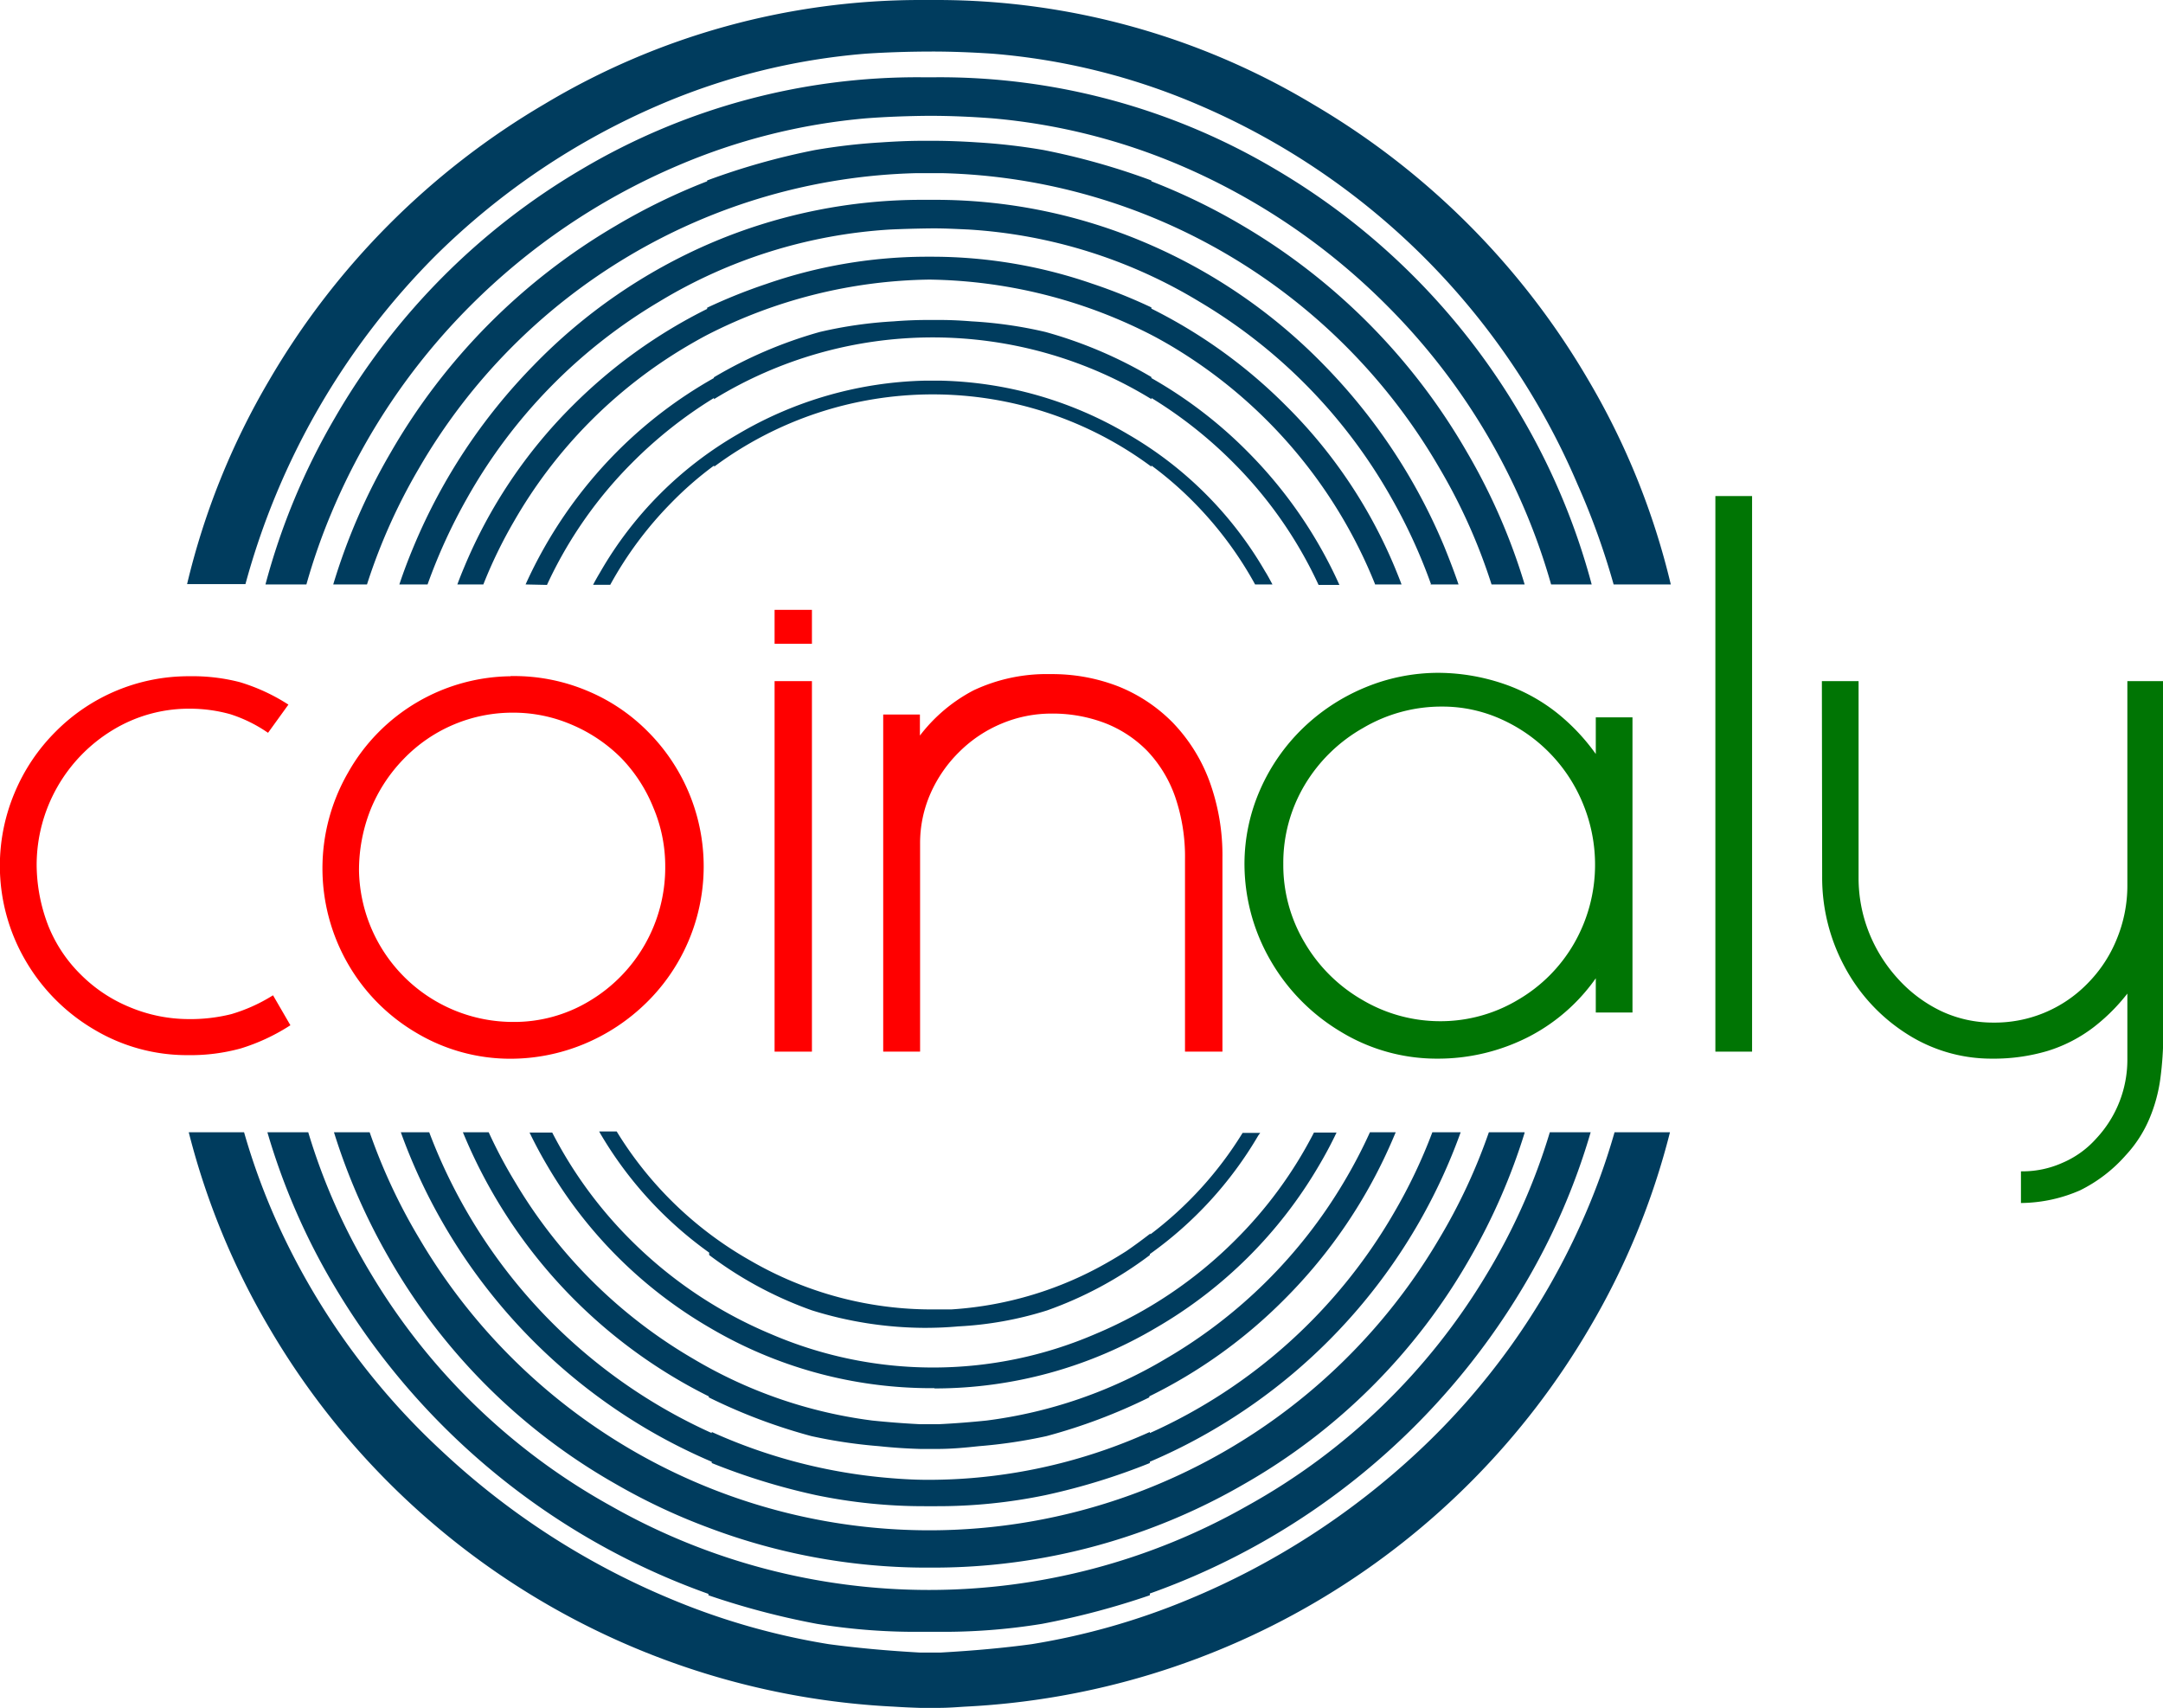<svg xmlns="http://www.w3.org/2000/svg" viewBox="0 0 234.58 185.22"><defs><style>.cls-1{fill:red;stroke:red;}.cls-1,.cls-2,.cls-3{stroke-miterlimit:22.93;stroke-width:0.57px;}.cls-1,.cls-2,.cls-4{fill-rule:evenodd;}.cls-2,.cls-3{fill:#007504;stroke:#007504;}.cls-4{fill:#003c5e;}</style></defs><title>logo</title><g id="Layer_2" data-name="Layer 2"><g id="Layer_1-2" data-name="Layer 1"><path class="cls-1" d="M20.63,76.57a16.14,16.14,0,0,0-8.54,2.35,17.41,17.41,0,0,0-8.4,14.92A18.8,18.8,0,0,0,5,100.57a15.81,15.81,0,0,0,3.59,5.35A16.43,16.43,0,0,0,14,109.5a16.87,16.87,0,0,0,6.41,1.3,18.54,18.54,0,0,0,4.76-.55,18.36,18.36,0,0,0,4.34-1.92l1.6,2.76a21.16,21.16,0,0,1-5.1,2.34,20.26,20.26,0,0,1-5.6.71,19.35,19.35,0,0,1-10.06-2.74A20.46,20.46,0,0,1,3,104,20.1,20.1,0,0,1,1.84,86.1a20.19,20.19,0,0,1,4.4-6.56,20,20,0,0,1,14.32-5.92,20.19,20.19,0,0,1,5.37.63,20.44,20.44,0,0,1,4.94,2.24L29,79.08a15.72,15.72,0,0,0-3.94-1.9A16.55,16.55,0,0,0,20.63,76.57Z"/><path class="cls-1" d="M55.66,77A16.67,16.67,0,0,0,43.58,82.1a17.35,17.35,0,0,0-3.66,5.6,18.1,18.1,0,0,0-1.27,6.76,17,17,0,0,0,17,16.65,16.06,16.06,0,0,0,8.42-2.31A17.13,17.13,0,0,0,72.43,94a16.56,16.56,0,0,0-1.32-6.55A16.94,16.94,0,0,0,67.57,82a17.15,17.15,0,0,0-5.4-3.65A16.29,16.29,0,0,0,55.66,77Zm0-3.4a20.18,20.18,0,0,1,7.9,1.57,19.8,19.8,0,0,1,6.5,4.37,20.4,20.4,0,0,1-.16,29,21,21,0,0,1-6.68,4.42,20.57,20.57,0,0,1-7.92,1.57,19.59,19.59,0,0,1-10-2.77,20.25,20.25,0,0,1-7.3-7.35,20.49,20.49,0,0,1,0-20.49A20.2,20.2,0,0,1,55.65,73.62Z"/><path class="cls-1" d="M84.29,66.42h3.48v3.11H84.29V66.42Zm0,7.73h3.48v39.61H84.29Z"/><path class="cls-1" d="M96.07,77.77h3.41v2.88a17.27,17.27,0,0,1,6.23-5.53,18.31,18.31,0,0,1,8.22-1.73,19.47,19.47,0,0,1,7.27,1.32A17,17,0,0,1,127,78.58a18,18,0,0,1,3.89,6.21,23.11,23.11,0,0,1,1.4,8.23v20.74h-3.49V93.19a20.32,20.32,0,0,0-1.08-6.86,14.12,14.12,0,0,0-3.08-5.08,13.29,13.29,0,0,0-4.7-3.1A16.18,16.18,0,0,0,114,77.1a14.2,14.2,0,0,0-5.44,1.09,14.54,14.54,0,0,0-4.68,3.1,14.84,14.84,0,0,0-3.22,4.63,13.62,13.62,0,0,0-1.16,5.54v22.3H96.07Z"/><path class="cls-2" d="M173.35,78.08h3.41v31.44h-3.41v-4.37a19.92,19.92,0,0,1-7.63,7,21.31,21.31,0,0,1-9.94,2.37,19.7,19.7,0,0,1-10.26-2.9,21.18,21.18,0,0,1-7.52-7.67,20.63,20.63,0,0,1-2.75-10.39,19.73,19.73,0,0,1,1.68-7.82,20.73,20.73,0,0,1,4.52-6.52,21.25,21.25,0,0,1,6.65-4.38,20.44,20.44,0,0,1,8-1.59,21.93,21.93,0,0,1,7,1.22,19.06,19.06,0,0,1,5.77,3.22,21.93,21.93,0,0,1,4.48,5V78.08ZM138.89,93.69a16.7,16.7,0,0,0,2.35,8.67,17.44,17.44,0,0,0,6.36,6.32,16.89,16.89,0,0,0,8.71,2.35,16.64,16.64,0,0,0,8.48-2.37,17,17,0,0,0,6.17-6.21,17.38,17.38,0,0,0,2.31-8.54A17.6,17.6,0,0,0,172,87.2a17.42,17.42,0,0,0-9-9.43,15.73,15.73,0,0,0-6.59-1.43,17,17,0,0,0-8.71,2.35A17.52,17.52,0,0,0,141.24,85,16.76,16.76,0,0,0,138.89,93.69Z"/><rect class="cls-3" x="186.32" y="54.08" width="3.41" height="59.68"/><path class="cls-2" d="M197.87,74.15h3.41V95.28a16.32,16.32,0,0,0,1.12,5.88,16.71,16.71,0,0,0,3.22,5.17,15.39,15.39,0,0,0,4.79,3.58,13.46,13.46,0,0,0,5.76,1.27,14.32,14.32,0,0,0,10.43-4.33,14.87,14.87,0,0,0,3.22-4.88A15.46,15.46,0,0,0,231,96V74.15h3.33V112.1A36.78,36.78,0,0,1,234,117a16.68,16.68,0,0,1-1.15,4.19,13.28,13.28,0,0,1-2.52,3.9,15.76,15.76,0,0,1-4.87,3.74,16,16,0,0,1-6,1.34v-2.86a10.83,10.83,0,0,0,4.29-.93,10.6,10.6,0,0,0,3.81-2.73,12.78,12.78,0,0,0,3.44-8.76v-8a20.26,20.26,0,0,1-4.09,4.26,15.7,15.7,0,0,1-4.94,2.55,20.22,20.22,0,0,1-5.92.82,16.7,16.7,0,0,1-9.16-2.68,19.18,19.18,0,0,1-6.59-7.14,20.07,20.07,0,0,1-2.4-9.65Z"/><path class="cls-4" d="M101.33,150.54H101A47.21,47.21,0,0,1,77,144a48.74,48.74,0,0,1-17.64-17.58c-.7-1.18-1.34-2.38-1.93-3.6h2.46a46.37,46.37,0,0,0,8.58,11.72,47.26,47.26,0,0,0,15.11,10.12,44.44,44.44,0,0,0,35.23,0,47.21,47.21,0,0,0,15.1-10.12,46.17,46.17,0,0,0,8.59-11.72h2.45q-.87,1.83-1.92,3.6A48.77,48.77,0,0,1,125.36,144a47.17,47.17,0,0,1-24,6.57Zm79.77-27.75h-6a72.22,72.22,0,0,1-3.72,10.11,76.86,76.86,0,0,1-17.48,24.42,82.83,82.83,0,0,1-25,16.13,75.67,75.67,0,0,1-17,4.85c-3,.41-6.32.71-9.86.91l-1.16,0-1.16,0c-3.53-.2-6.82-.5-9.85-.91a75.52,75.52,0,0,1-17-4.85,82.87,82.87,0,0,1-25-16.13A76.83,76.83,0,0,1,30.2,132.9a72.27,72.27,0,0,1-3.73-10.11h-6a80.88,80.88,0,0,0,8.78,21.29,83.21,83.21,0,0,0,67.73,41c.92.06,1.85.1,2.77.13h2.08c.93,0,1.86-.07,2.78-.13a83.21,83.21,0,0,0,67.73-41,80.52,80.52,0,0,0,8.77-21.29Zm-8.58,0h-4.44a67,67,0,0,1-6.83,15.37,69.49,69.49,0,0,1-26,25.15,69.86,69.86,0,0,1-69,0,69.51,69.51,0,0,1-26-25.15,67,67,0,0,1-6.82-15.37H29a72.09,72.09,0,0,0,7.32,16.78,77.32,77.32,0,0,0,40.51,33.28V173A84.26,84.26,0,0,0,88.6,176.1a66.37,66.37,0,0,0,11.45.86h1.46A66.57,66.57,0,0,0,113,176.1,84.62,84.62,0,0,0,124.7,173v-.19a77.32,77.32,0,0,0,40.51-33.28,72,72,0,0,0,7.31-16.78Zm-7.18,0h-3.87a62,62,0,0,1-5.41,11.58,64.16,64.16,0,0,1-110.55,0,62.08,62.08,0,0,1-5.42-11.58H36.22a67.29,67.29,0,0,0,5.92,13.55,65.55,65.55,0,0,0,24.63,24.59,66.29,66.29,0,0,0,10.1,4.75v0A67,67,0,0,0,100.05,170h1.46a67,67,0,0,0,23.19-4.24v0a66.74,66.74,0,0,0,10.1-4.75,65.55,65.55,0,0,0,24.63-24.59,66.69,66.69,0,0,0,5.91-13.55Zm-6.93,0h-3.07a57.51,57.51,0,0,1-4.16,8.73,58,58,0,0,1-26.48,23.89v-.12a58.55,58.55,0,0,1-19.35,5c-1.45.12-2.92.18-4.41.19s-3-.07-4.41-.19a58.49,58.49,0,0,1-19.34-5v.12a58.4,58.4,0,0,1-30.64-32.62H43.47a61.6,61.6,0,0,0,26.94,32.33,61.32,61.32,0,0,0,6.78,3.4v.14a70.25,70.25,0,0,0,11.31,3.48,57.56,57.56,0,0,0,11.87,1.2h1.14a57.41,57.41,0,0,0,11.87-1.2,70,70,0,0,0,11.32-3.48v-.14a60.32,60.32,0,0,0,6.77-3.4,61.42,61.42,0,0,0,26.94-32.33Zm-7,0h-2.84a54.72,54.72,0,0,1-2.86,5.46,54.14,54.14,0,0,1-19.27,19.09A50.43,50.43,0,0,1,107,154.05c-1.64.17-3.38.31-5.22.4H99.82c-1.84-.09-3.58-.23-5.22-.4a50.48,50.48,0,0,1-19.44-6.71A54.11,54.11,0,0,1,55.9,128.25,52.71,52.71,0,0,1,53,122.79H50.2l.23.54a55.59,55.59,0,0,0,26.44,28.1v.11A60.49,60.49,0,0,0,88,155.74a54.1,54.1,0,0,0,7.33,1.09c1.48.16,3,.26,4.46.3l.46,0h1l.45,0c1.5,0,3-.14,4.46-.3a54.1,54.1,0,0,0,7.33-1.09,60.55,60.55,0,0,0,11.15-4.2v-.11A54.5,54.5,0,0,0,139.2,141a55.27,55.27,0,0,0,11.94-17.68l.23-.54Zm-14.74.07h-1.91a40.13,40.13,0,0,1-10,11v-.09c-.88.68-1.75,1.32-2.61,1.91-.6.38-1.22.76-1.85,1.12a39,39,0,0,1-17.14,5.2c-.59,0-1.18,0-1.79,0a39.17,39.17,0,0,1-20-5.3,40.15,40.15,0,0,1-14.49-14h-1.9l.15.27a41.93,41.93,0,0,0,11.78,12.87v.26a41.44,41.44,0,0,0,11.14,6A41.44,41.44,0,0,0,100.25,144c1.24,0,2.47-.05,3.69-.16a38.43,38.43,0,0,0,9.61-1.73,41.42,41.42,0,0,0,11.15-6V136a41.55,41.55,0,0,0,11.77-12.87Z"/><path class="cls-4" d="M57,63.38a49.09,49.09,0,0,1,9.84-14.32A48.13,48.13,0,0,1,77.42,41v-.08A47.64,47.64,0,0,1,88.91,36a46.49,46.49,0,0,1,8-1.15c1.12-.09,2.24-.14,3.38-.15H102c1.13,0,2.26.06,3.38.15a46.22,46.22,0,0,1,8,1.15,47.31,47.31,0,0,1,11.49,4.89V41a48,48,0,0,1,10.56,8.11,48.86,48.86,0,0,1,9.83,14.32H143a46.06,46.06,0,0,0-9.18-13.19,47.43,47.43,0,0,0-8.94-7.08v.13a45.36,45.36,0,0,0-47.45,0v-.13a47.69,47.69,0,0,0-8.93,7.08,46.06,46.06,0,0,0-9.18,13.19Zm79.11,0H138c-.26-.48-.53-1-.8-1.42A40.75,40.75,0,0,0,122.34,47.1a41.73,41.73,0,0,0-20.29-5.82h-1.77A41.73,41.73,0,0,0,80,47.1,40.65,40.65,0,0,0,65.12,62c-.28.47-.55.94-.8,1.42h1.86a40.18,40.18,0,0,1,6.58-8.85,37.86,37.86,0,0,1,4.69-4.09v.13a39.77,39.77,0,0,1,47.42,0v-.13a38.69,38.69,0,0,1,4.7,4.09,40.14,40.14,0,0,1,6.57,8.85Zm13,0H152c-.23-.62-.48-1.23-.73-1.84A53.76,53.76,0,0,0,139.47,44a55.49,55.49,0,0,0-14.6-10.53v-.13a58.15,58.15,0,0,0-6.4-2.57,53.24,53.24,0,0,0-17.18-2.93h-1A53.25,53.25,0,0,0,83.09,30.8a59,59,0,0,0-6.4,2.57v.13A55.65,55.65,0,0,0,62.09,44,53.89,53.89,0,0,0,50.33,61.54c-.26.61-.5,1.22-.73,1.84h2.82a50.36,50.36,0,0,1,3.31-6.82,52.23,52.23,0,0,1,18.75-19c.73-.43,1.47-.85,2.21-1.24v0a54.43,54.43,0,0,1,24.09-6,54.37,54.37,0,0,1,24.09,6v0c.75.39,1.49.81,2.22,1.24a53,53,0,0,1,22.06,25.85Zm6,0h3.07c-.47-1.38-1-2.75-1.55-4.11a62.47,62.47,0,0,0-13-19.64,59.44,59.44,0,0,0-19.34-13.28,58.14,58.14,0,0,0-23.08-4.68h-1a58.23,58.23,0,0,0-23.09,4.68A59.39,59.39,0,0,0,57.86,39.63a62.3,62.3,0,0,0-13,19.64c-.57,1.36-1.09,2.73-1.55,4.11h3.06A59.81,59.81,0,0,1,50.67,54,57.51,57.51,0,0,1,71.48,32.72a54.71,54.71,0,0,1,25.06-7.83c1.31-.06,2.73-.1,4.24-.12s2.93.06,4.25.12a54.67,54.67,0,0,1,25.05,7.83A57.61,57.61,0,0,1,150.9,54a58.84,58.84,0,0,1,4.29,9.34Zm6.57,0h3.67a66,66,0,0,0-6.24-14.32A67.67,67.67,0,0,0,134.8,24.49a66.79,66.79,0,0,0-9.93-4.83v-.09a75.88,75.88,0,0,0-11.69-3.3,65.17,65.17,0,0,0-7.2-.83c-1.48-.1-3-.16-4.48-.17h-1.43c-1.51,0-3,.07-4.48.17a64.61,64.61,0,0,0-7.2.83,75.67,75.67,0,0,0-11.7,3.3v.09a66.69,66.69,0,0,0-9.92,4.83A67.52,67.52,0,0,0,42.38,49.06a66,66,0,0,0-6.24,14.32H39.8a62.65,62.65,0,0,1,5.64-12.6,64.16,64.16,0,0,1,53.86-32l1.45,0h.07l1.45,0a64.13,64.13,0,0,1,53.85,32,61.55,61.55,0,0,1,5.64,12.6Zm6.5,0h4.44a73.25,73.25,0,0,0-7.49-18,74.51,74.51,0,0,0-26.77-27,71.37,71.37,0,0,0-36.94-10h-1.43a71.4,71.4,0,0,0-36.95,10,74.4,74.4,0,0,0-26.76,27,72.87,72.87,0,0,0-7.49,18h4.44a66.5,66.5,0,0,1,2.74-7.82,70,70,0,0,1,15-22.36A71.21,71.21,0,0,1,73.41,18a66.59,66.59,0,0,1,20.53-5.17q3.18-.24,6.83-.27h0c2.43,0,4.7.11,6.83.27A66.66,66.66,0,0,1,128.16,18,71.06,71.06,0,0,1,150.48,33.2a69.86,69.86,0,0,1,15,22.36,68.37,68.37,0,0,1,2.74,7.82Zm6.69,0h6.33a79.89,79.89,0,0,0-8.88-22.06,83.42,83.42,0,0,0-29.9-30A79.27,79.27,0,0,0,101.7,0H99.86a79.29,79.29,0,0,0-40.8,11.28,83.4,83.4,0,0,0-29.89,30,79.89,79.89,0,0,0-8.88,22.06h6.33A80.12,80.12,0,0,1,47.23,27.73,78.51,78.51,0,0,1,71.41,11.42,71.12,71.12,0,0,1,93.9,5.82h0c2.12-.14,4.41-.22,6.85-.23s4.73.09,6.86.23h0a71.06,71.06,0,0,1,22.48,5.6,78,78,0,0,1,41,41.11A80.18,80.18,0,0,1,175,63.38Z"/></g></g></svg>